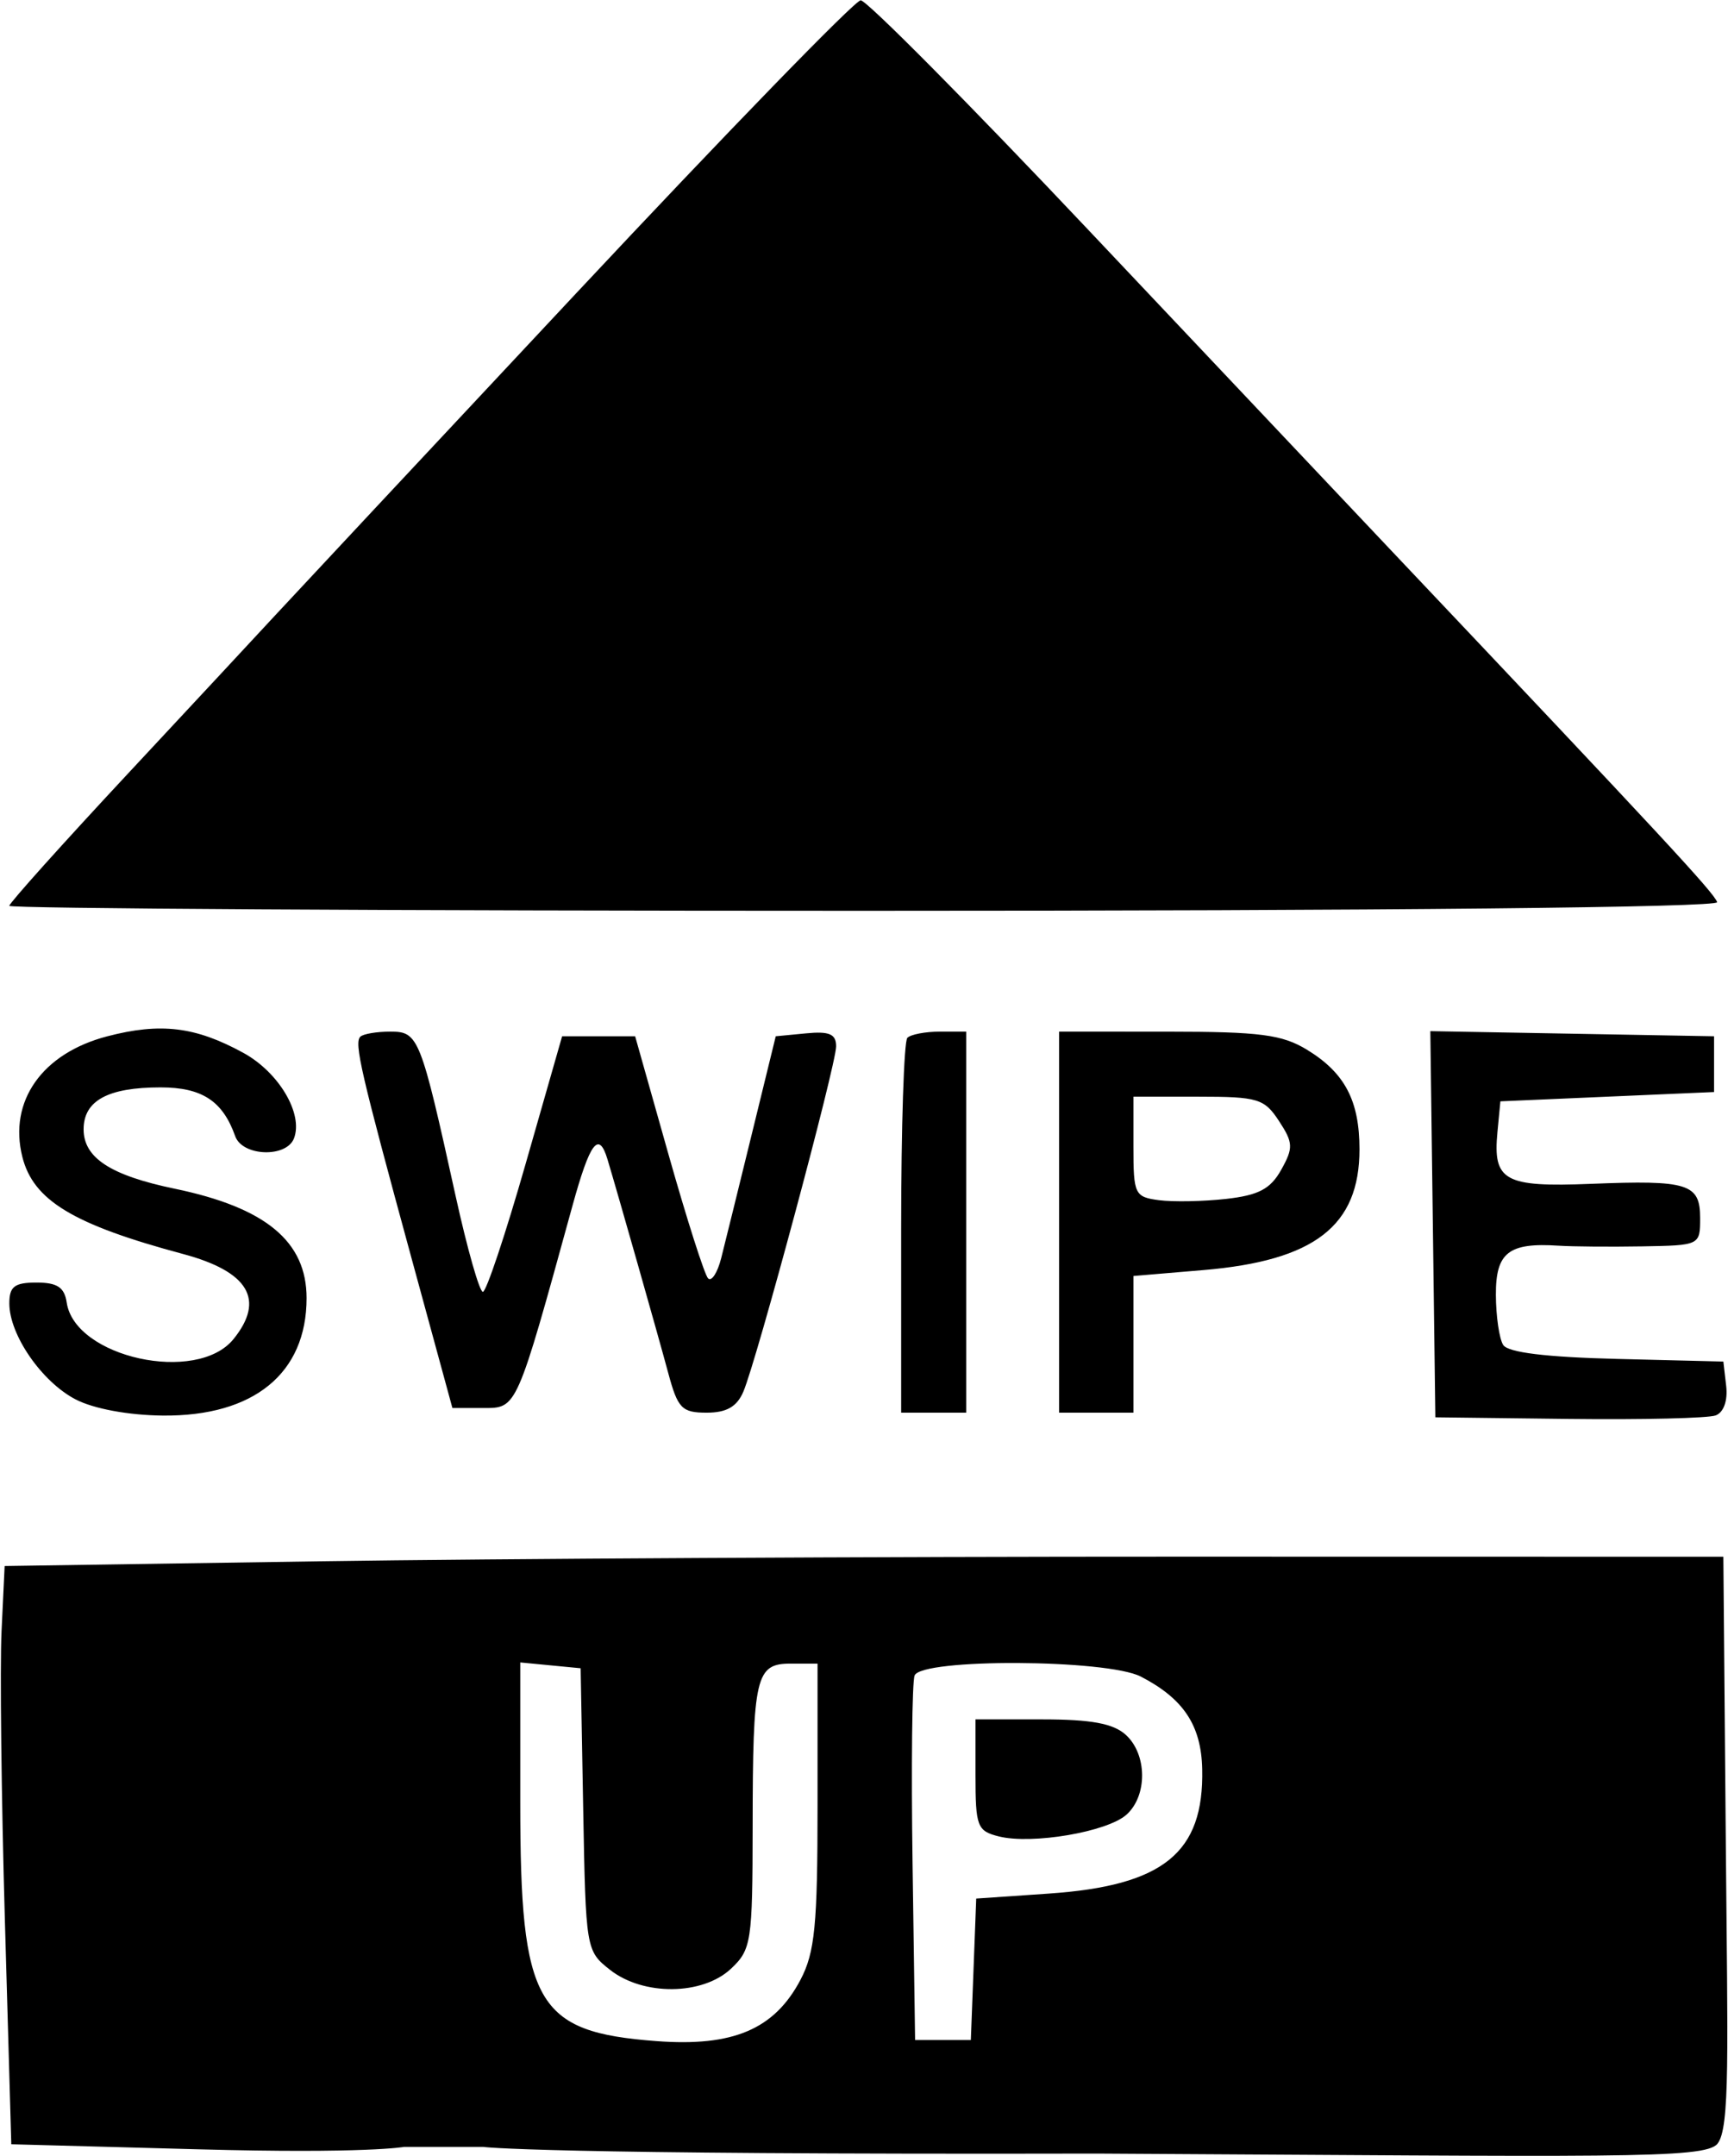 <svg width="186" height="232" viewBox="0 0 186 232" fill="none" xmlns="http://www.w3.org/2000/svg">
<path fill-rule="evenodd" clip-rule="evenodd" d="M62 31.576C45.775 48.907 31.169 64.53 29.541 66.294C27.914 68.057 20.827 75.672 13.791 83.216C6.756 90.76 1 97.173 1 97.466C1 97.76 42.438 98 93.083 98C149.414 98 185.037 97.639 184.833 97.07C184.452 96.007 179.17 90.312 149.5 58.971C144.55 53.742 129.989 38.334 117.143 24.732C104.297 11.129 93.272 0.015 92.643 0.033C92.014 0.051 78.225 14.245 62 31.576ZM11.542 111.505C4.536 113.33 0.902 118.488 2.404 124.472C3.58 129.161 7.88 131.759 19.705 134.927C26.766 136.819 28.563 139.848 25.135 144.082C21.195 148.947 8.061 146.071 7.18 140.15C6.937 138.512 6.163 138 3.93 138C1.557 138 1.001 138.428 1.004 140.25C1.009 143.64 4.507 148.694 8.152 150.579C10.095 151.584 13.849 152.278 17.529 152.312C27.32 152.404 33 147.764 33 139.675C33 133.576 28.61 129.936 18.8 127.901C11.9 126.469 9 124.579 9 121.512C9 118.425 11.614 117 17.279 117C21.742 117 23.971 118.456 25.317 122.25C26.089 124.427 30.832 124.601 31.645 122.482C32.66 119.837 30.014 115.374 26.191 113.283C21.035 110.461 17.292 110.007 11.542 111.505ZM38.784 111.549C38.104 112.229 38.824 115.338 44.329 135.5L48.697 151.5H52.022C55.666 151.5 55.563 151.733 61.616 129.75C63.51 122.874 64.452 121.627 65.392 124.75C66.499 128.422 70.839 143.686 71.933 147.75C72.954 151.544 73.397 152 76.06 152C78.2 152 79.316 151.365 80.009 149.75C81.44 146.419 90 114.574 90 112.584C90 111.256 89.272 110.943 86.75 111.187L83.5 111.5L80.929 122C79.515 127.775 78.03 133.791 77.63 135.368C77.23 136.945 76.594 137.927 76.217 137.55C75.84 137.173 73.919 131.158 71.948 124.182L68.365 111.5H64.435H60.506L56.571 125.25C54.407 132.813 52.34 139 51.976 139C51.613 139 50.3 134.387 49.057 128.75C45.256 111.51 45.054 111 42.008 111C40.537 111 39.086 111.247 38.784 111.549ZM97.667 111.667C97.3 112.033 97 121.258 97 132.167V152H100.5H104V131.5V111H101.167C99.608 111 98.033 111.3 97.667 111.667ZM114 131.5V152H118H122V144.647V137.293L129.53 136.657C141.495 135.646 146.333 131.905 146.333 123.667C146.333 118.427 144.754 115.431 140.686 112.95C138.01 111.318 135.62 111.007 125.75 111.004L114 111V131.5ZM154.23 131.724L154.5 152.5L168.873 152.672C176.778 152.766 183.889 152.596 184.677 152.294C185.539 151.963 185.987 150.702 185.804 149.122L185.5 146.5L174.038 146.215C166.41 146.026 162.317 145.524 161.803 144.715C161.378 144.047 161.024 141.618 161.015 139.317C160.999 134.765 162.386 133.679 167.769 134.033C169.271 134.131 173.313 134.164 176.75 134.106C182.972 134 183 133.987 183 131.067C183 127.358 181.726 126.958 171.252 127.378C161.929 127.752 160.678 127.061 161.182 121.815L161.5 118.5L173 118L184.5 117.5V114.5V111.5L169.23 111.224L153.959 110.948L154.23 131.724ZM122 123.387C122 128.508 122.135 128.791 124.75 129.137C126.263 129.336 129.511 129.275 131.968 129C135.476 128.607 136.752 127.934 137.908 125.865C139.228 123.505 139.202 122.958 137.667 120.615C136.091 118.209 135.398 118 128.977 118H122V123.387ZM34.5 167.99L0.5 168.5L0.167 175.5C-0.016 179.35 0.145 193.349 0.525 206.608L1.216 230.716L21.358 231.26C39.497 231.75 43.5 231 43.5 231H52C52 231 57.479 231.853 118.095 231.719C173.626 232.024 183.475 232.338 184.859 230.669C186.243 229 185.957 220.829 185.765 198.38L185.5 167.5L127 167.49C94.825 167.485 53.2 167.71 34.5 167.99ZM56 193.969C56 215.667 57.698 218.639 70.651 219.617C78.909 220.24 83.358 218.347 86.165 213.016C87.713 210.077 88 207.14 88 194.266V179H85.117C81.341 179 81.031 180.33 81.014 196.576C81.001 208.942 80.874 209.769 78.686 211.826C75.619 214.706 69.243 214.766 65.661 211.948C63.078 209.916 63.049 209.742 62.776 194.698L62.5 179.5L59.25 179.187L56 178.873V193.969ZM98.446 180.281C98.175 180.985 98.077 190.098 98.227 200.531L98.5 219.5H101.5H104.5L104.79 211.89L105.079 204.28L112.886 203.745C125.237 202.899 129.603 199.357 129.404 190.347C129.3 185.646 127.393 182.772 122.802 180.398C119.162 178.515 99.16 178.42 98.446 180.281ZM105 190.981C105 196.535 105.179 197.007 107.513 197.593C111.078 198.487 119.179 197.11 121.25 195.256C123.529 193.216 123.489 188.752 121.171 186.655C119.827 185.439 117.441 185 112.171 185H105V190.981Z" fill="black"/>
</svg>
